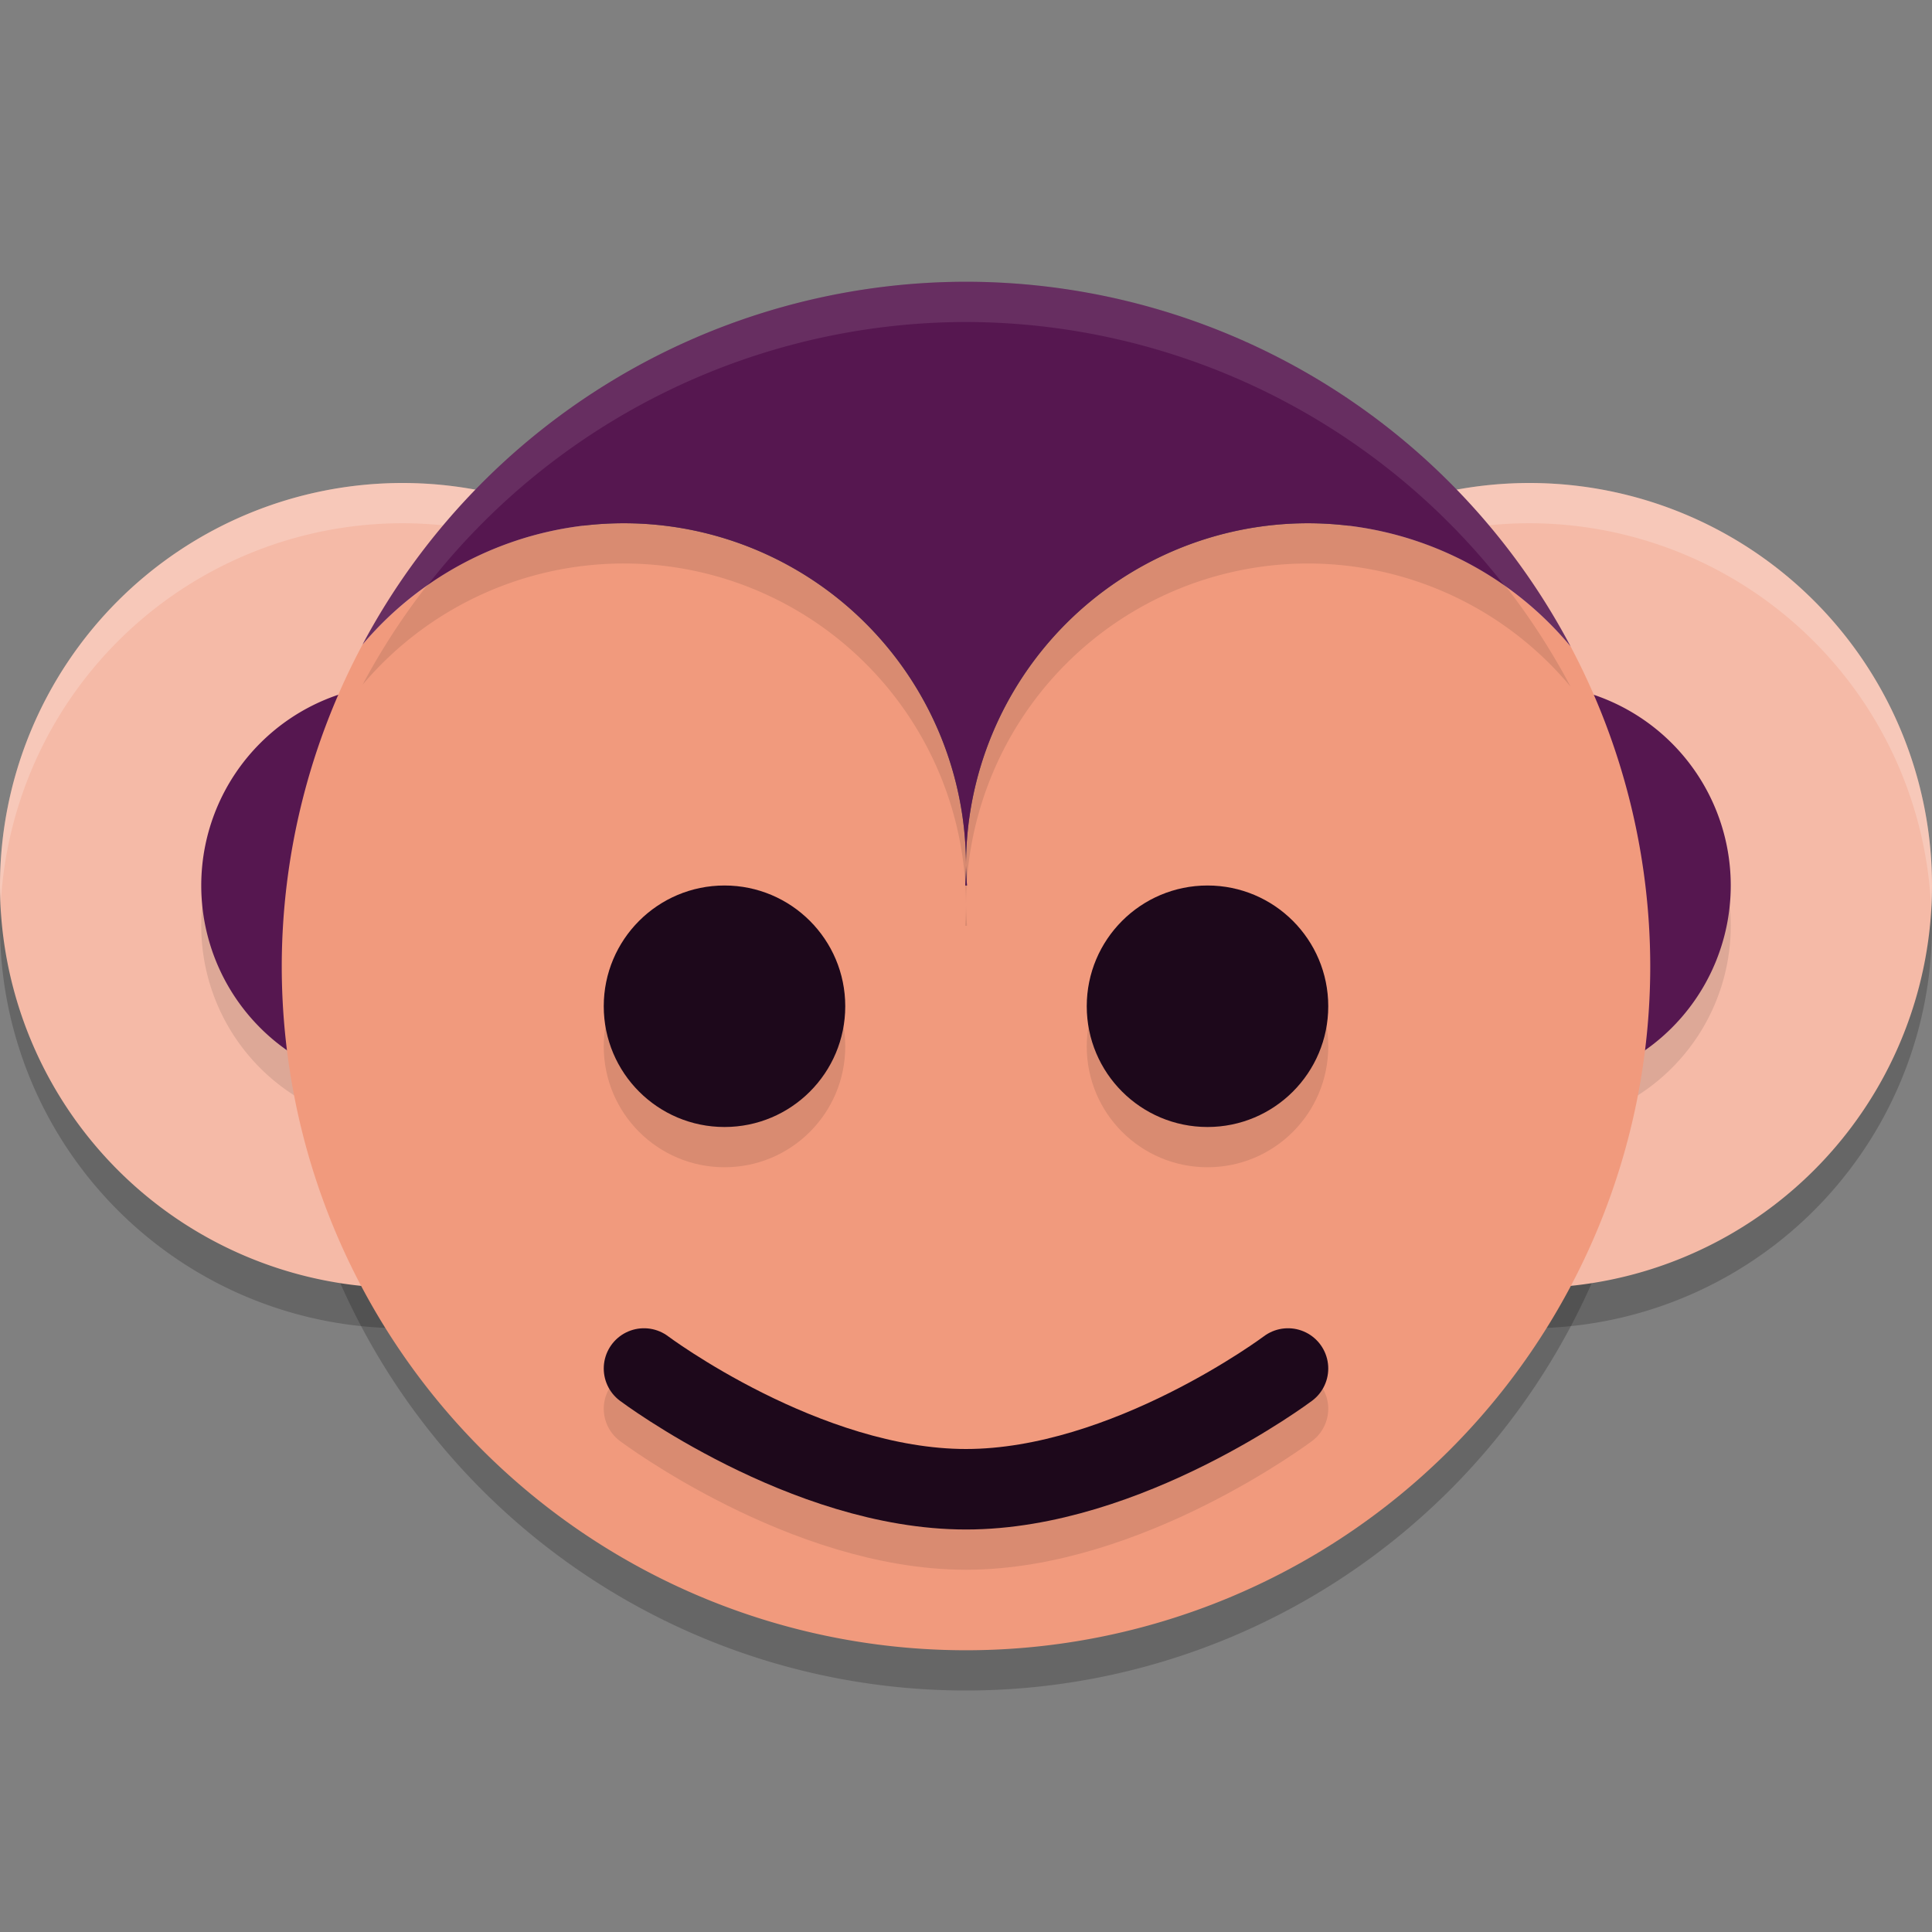 <svg xmlns="http://www.w3.org/2000/svg" width="48" height="48" version="1.1">
 <rect width="100%" height="100%" fill="#808080" stroke="none"/>
 <path style="opacity:0.2" d="M 24,8 A 17,17 0 0 0 7,25 17,17 0 0 0 24,42 17,17 0 0 0 41,25 17,17 0 0 0 24,8 Z"/>
 <path style="opacity:0.2" d="M 10,13 A 10,10 0 0 0 0,23 10,10 0 0 0 10,33 10,10 0 0 0 20,23 10,10 0 0 0 10,13 Z"/>
 <path style="opacity:0.2" d="M 38,13 A 10,10 0 0 0 28,23 10,10 0 0 0 38,33 10,10 0 0 0 48,23 10,10 0 0 0 38,13 Z"/>
 <path style="fill:#f5baa7" d="M 38,12 A 10,10 0 0 0 28,22 10,10 0 0 0 38,32 10,10 0 0 0 48,22 10,10 0 0 0 38,12 Z"/>
 <path style="fill:#ffffff;opacity:0.2" d="M 38 12 A 10 10 0 0 0 28 22 A 10 10 0 0 0 28.021 22.414 A 10 10 0 0 1 38 13 A 10 10 0 0 1 47.979 22.586 A 10 10 0 0 0 48 22 A 10 10 0 0 0 38 12 z"/>
 <path style="opacity:0.1" d="M 38,18 A 5,5 0 0 0 33,23 5,5 0 0 0 38,28 5,5 0 0 0 43,23 5,5 0 0 0 38,18 Z"/>
 <path style="fill:#561750" d="M 38,17 A 5,5 0 0 0 33,22 5,5 0 0 0 38,27 5,5 0 0 0 43,22 5,5 0 0 0 38,17 Z"/>
 <path style="fill:#f5baa7" d="M 10,12 A 10,10 0 0 0 0,22 10,10 0 0 0 10,32 10,10 0 0 0 20,22 10,10 0 0 0 10,12 Z"/>
 <path style="fill:#ffffff;opacity:0.2" d="M 10 12 A 10 10 0 0 0 0 22 A 10 10 0 0 0 0.021 22.414 A 10 10 0 0 1 10 13 A 10 10 0 0 1 19.979 22.586 A 10 10 0 0 0 20 22 A 10 10 0 0 0 10 12 z"/>
 <path style="opacity:0.1" d="M 10,18 A 5,5 0 0 0 5,23 5,5 0 0 0 10,28 5,5 0 0 0 15,23 5,5 0 0 0 10,18 Z"/>
 <path style="fill:#561750" d="M 10,17 A 5,5 0 0 0 5,22 5,5 0 0 0 10,27 5,5 0 0 0 15,22 5,5 0 0 0 10,17 Z"/>
 <path style="fill:#f19a7d" d="M 24 7 A 17 17 0 0 1 25.305 7.055 A 17 17 0 0 0 24 7 z M 24 7 A 17 17 0 0 0 9.053 15.936 A 17 17 0 0 1 24 7 z M 26.121 7.154 A 17 17 0 0 1 27.012 7.275 A 17 17 0 0 0 26.121 7.154 z M 27.699 7.43 A 17 17 0 0 1 28.682 7.664 A 17 17 0 0 0 27.699 7.43 z M 29.279 7.863 A 17 17 0 0 1 30.293 8.217 A 17 17 0 0 0 29.279 7.863 z M 30.785 8.436 A 17 17 0 0 1 31.865 8.938 A 17 17 0 0 0 30.785 8.436 z M 32.182 9.119 A 17 17 0 0 1 33.33 9.799 A 17 17 0 0 0 32.182 9.119 z M 33.619 10.006 A 17 17 0 0 1 34.711 10.811 A 17 17 0 0 0 33.619 10.006 z M 34.906 10.982 A 17 17 0 0 1 35.979 11.949 A 17 17 0 0 0 34.906 10.982 z M 36.131 12.113 A 17 17 0 0 1 37.129 13.215 A 17 17 0 0 0 36.131 12.113 z M 15.5 13 A 8.5 8.5 0 0 0 9.01 16.01 A 17 17 0 0 0 9.008 16.012 A 17 17 0 0 0 7 24 A 17 17 0 0 0 24 41 A 17 17 0 0 0 41 24 A 17 17 0 0 0 39.02 16.059 A 8.5 8.5 0 0 0 39.018 16.055 A 8.5 8.5 0 0 0 32.5 13 A 8.5 8.5 0 0 0 24 21.5 A 8.5 8.5 0 0 0 24.025 22 L 23.982 22 A 8.5 8.5 0 0 0 24 21.5 A 8.5 8.5 0 0 0 15.5 13 z M 39.018 16.055 A 17 17 0 0 0 38.166 14.619 A 17 17 0 0 1 39.018 16.055 z M 37.217 13.33 A 17 17 0 0 1 38.15 14.594 A 17 17 0 0 0 37.217 13.33 z"/>
 <path style="opacity:0.1" d="M 24,8 A 17,17 0 0 0 9.008,17.012 8.5,8.5 0 0 1 15.5,14 8.5,8.5 0 0 1 24,22.5 8.5,8.5 0 0 1 32.5,14 8.5,8.5 0 0 1 39.02,17.059 17,17 0 0 0 24,8 Z m 0,14.5 a 8.5,8.5 0 0 1 -0.018,0.5 l 0.043,0 A 8.5,8.5 0 0 1 24,22.5 Z"/>
 <path style="fill:#561750" d="M 24 7 A 17 17 0 0 0 9.008 16.012 A 8.5 8.5 0 0 1 15.5 13 A 8.5 8.5 0 0 1 24 21.5 A 8.5 8.5 0 0 1 32.5 13 A 8.5 8.5 0 0 1 39.02 16.059 A 17 17 0 0 0 24 7 z M 24 21.5 A 8.5 8.5 0 0 1 23.982 22 L 24.025 22 A 8.5 8.5 0 0 1 24 21.5 z"/>
 <circle style="opacity:0.1" cx="18" cy="26" r="3"/>
 <circle style="fill:#1d081b" cx="18" cy="25" r="3"/>
 <circle style="opacity:0.1" cx="30" cy="26" r="3"/>
 <circle style="fill:#1d081b" cx="30" cy="25" r="3"/>
 <path style="opacity:0.1;fill:none;stroke:#000000;stroke-width:2;stroke-linecap:round;stroke-linejoin:round" d="m 16,35 c 0,0 4,3 8,3 4,0 8,-3 8,-3"/>
 <path style="fill:none;stroke:#1d081b;stroke-width:2;stroke-linecap:round;stroke-linejoin:round" d="m 16,34 c 0,0 4,3 8,3 4,0 8,-3 8,-3"/>
 <path style="opacity:0.1;fill:#ffffff" d="M 24 7 A 17 17 0 0 0 9.008 16.012 A 8.5 8.5 0 0 1 10.604 14.564 A 17 17 0 0 1 24 8 A 17 17 0 0 1 37.383 14.557 A 8.5 8.5 0 0 1 39.02 16.059 A 17 17 0 0 0 24 7 z"/>
</svg>

